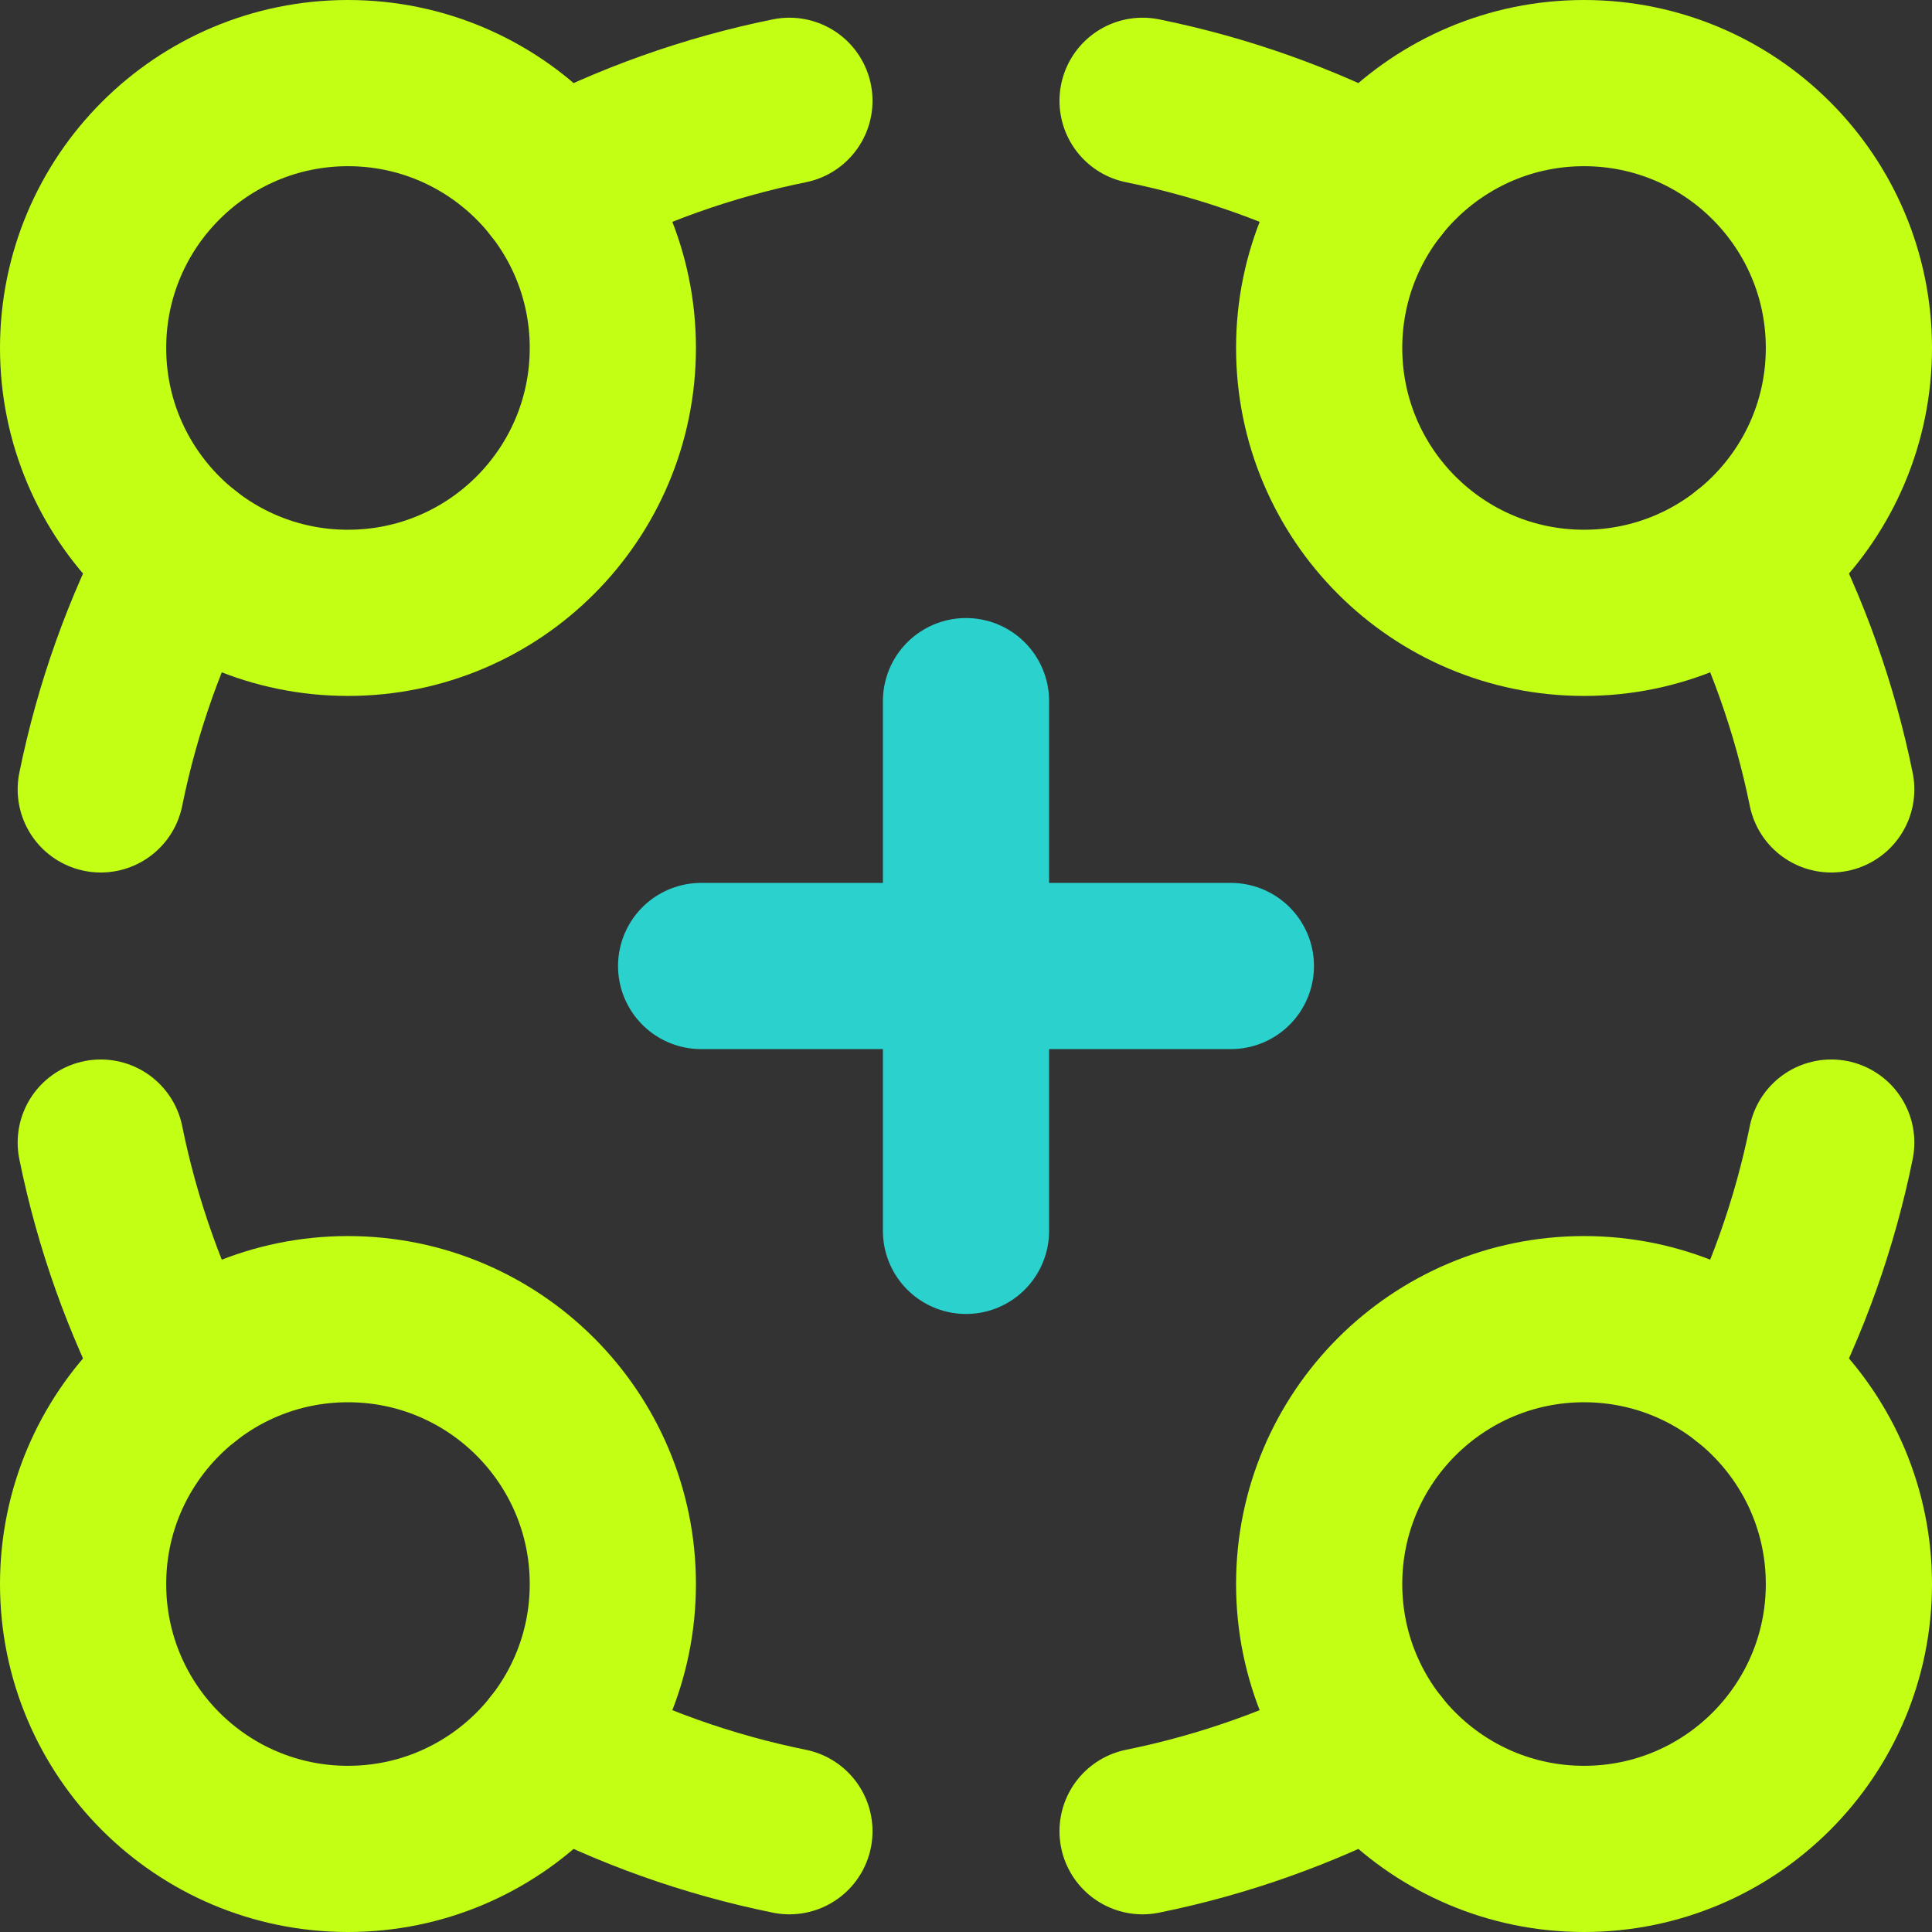 <svg width="93" height="93" viewBox="0 0 93 93" fill="none" xmlns="http://www.w3.org/2000/svg">
<rect x="0" y="0" width="93" height="93" fill="#333333" stroke="none"/>
<path d="M16.75 29.5C23.792 29.5 29.5 23.792 29.5 16.75C29.5 9.708 23.792 4 16.75 4C9.708 4 4 9.708 4 16.75C4 23.792 9.708 29.5 16.75 29.5Z" stroke="#C2FF15" stroke-width="8" stroke-linecap="round" stroke-linejoin="round"/>
<path d="M8.851 26.758C6.992 30.297 5.645 34.081 4.85 37.999" stroke="#C2FF15" stroke-width="8" stroke-linecap="round" stroke-linejoin="round"/>
<path d="M26.759 8.855C30.297 6.995 34.082 5.647 38 4.852" stroke="#C2FF15" stroke-width="8" stroke-linecap="round" stroke-linejoin="round"/>
<path d="M76.25 29.5C83.292 29.5 89 23.792 89 16.75C89 9.708 83.292 4 76.25 4C69.208 4 63.5 9.708 63.5 16.75C63.5 23.792 69.208 29.5 76.25 29.5Z" stroke="#C2FF15" stroke-width="8" stroke-linecap="round" stroke-linejoin="round"/>
<path d="M66.241 8.855C62.703 6.995 58.918 5.647 55 4.852" stroke="#C2FF15" stroke-width="8" stroke-linecap="round" stroke-linejoin="round"/>
<path d="M84.147 26.758C86.007 30.296 87.355 34.081 88.15 37.999" stroke="#C2FF15" stroke-width="8" stroke-linecap="round" stroke-linejoin="round"/>
<path d="M76.25 89C83.292 89 89 83.292 89 76.25C89 69.208 83.292 63.5 76.25 63.5C69.208 63.5 63.5 69.208 63.5 76.25C63.5 83.292 69.208 89 76.25 89Z" stroke="#C2FF15" stroke-width="8" stroke-linecap="round" stroke-linejoin="round"/>
<path d="M84.147 66.241C86.007 62.703 87.355 58.918 88.15 55" stroke="#C2FF15" stroke-width="8" stroke-linecap="round" stroke-linejoin="round"/>
<path d="M66.241 84.145C62.703 86.006 58.918 87.354 55 88.149" stroke="#C2FF15" stroke-width="8" stroke-linecap="round" stroke-linejoin="round"/>
<path d="M16.75 89C23.792 89 29.5 83.292 29.5 76.25C29.5 69.208 23.792 63.5 16.75 63.5C9.708 63.5 4 69.208 4 76.25C4 83.292 9.708 89 16.75 89Z" stroke="#C2FF15" stroke-width="8" stroke-linecap="round" stroke-linejoin="round"/>
<path d="M26.759 84.145C30.297 86.006 34.082 87.354 38 88.149" stroke="#C2FF15" stroke-width="8" stroke-linecap="round" stroke-linejoin="round"/>
<path d="M8.851 66.241C6.992 62.703 5.645 58.918 4.85 55" stroke="#C2FF15" stroke-width="8" stroke-linecap="round" stroke-linejoin="round"/>
<path d="M46.5 59.25V33.75M33.75 46.5H59.25H33.75Z" stroke="#2AD1CD" stroke-width="8" stroke-linecap="round" stroke-linejoin="round"/>
</svg>
